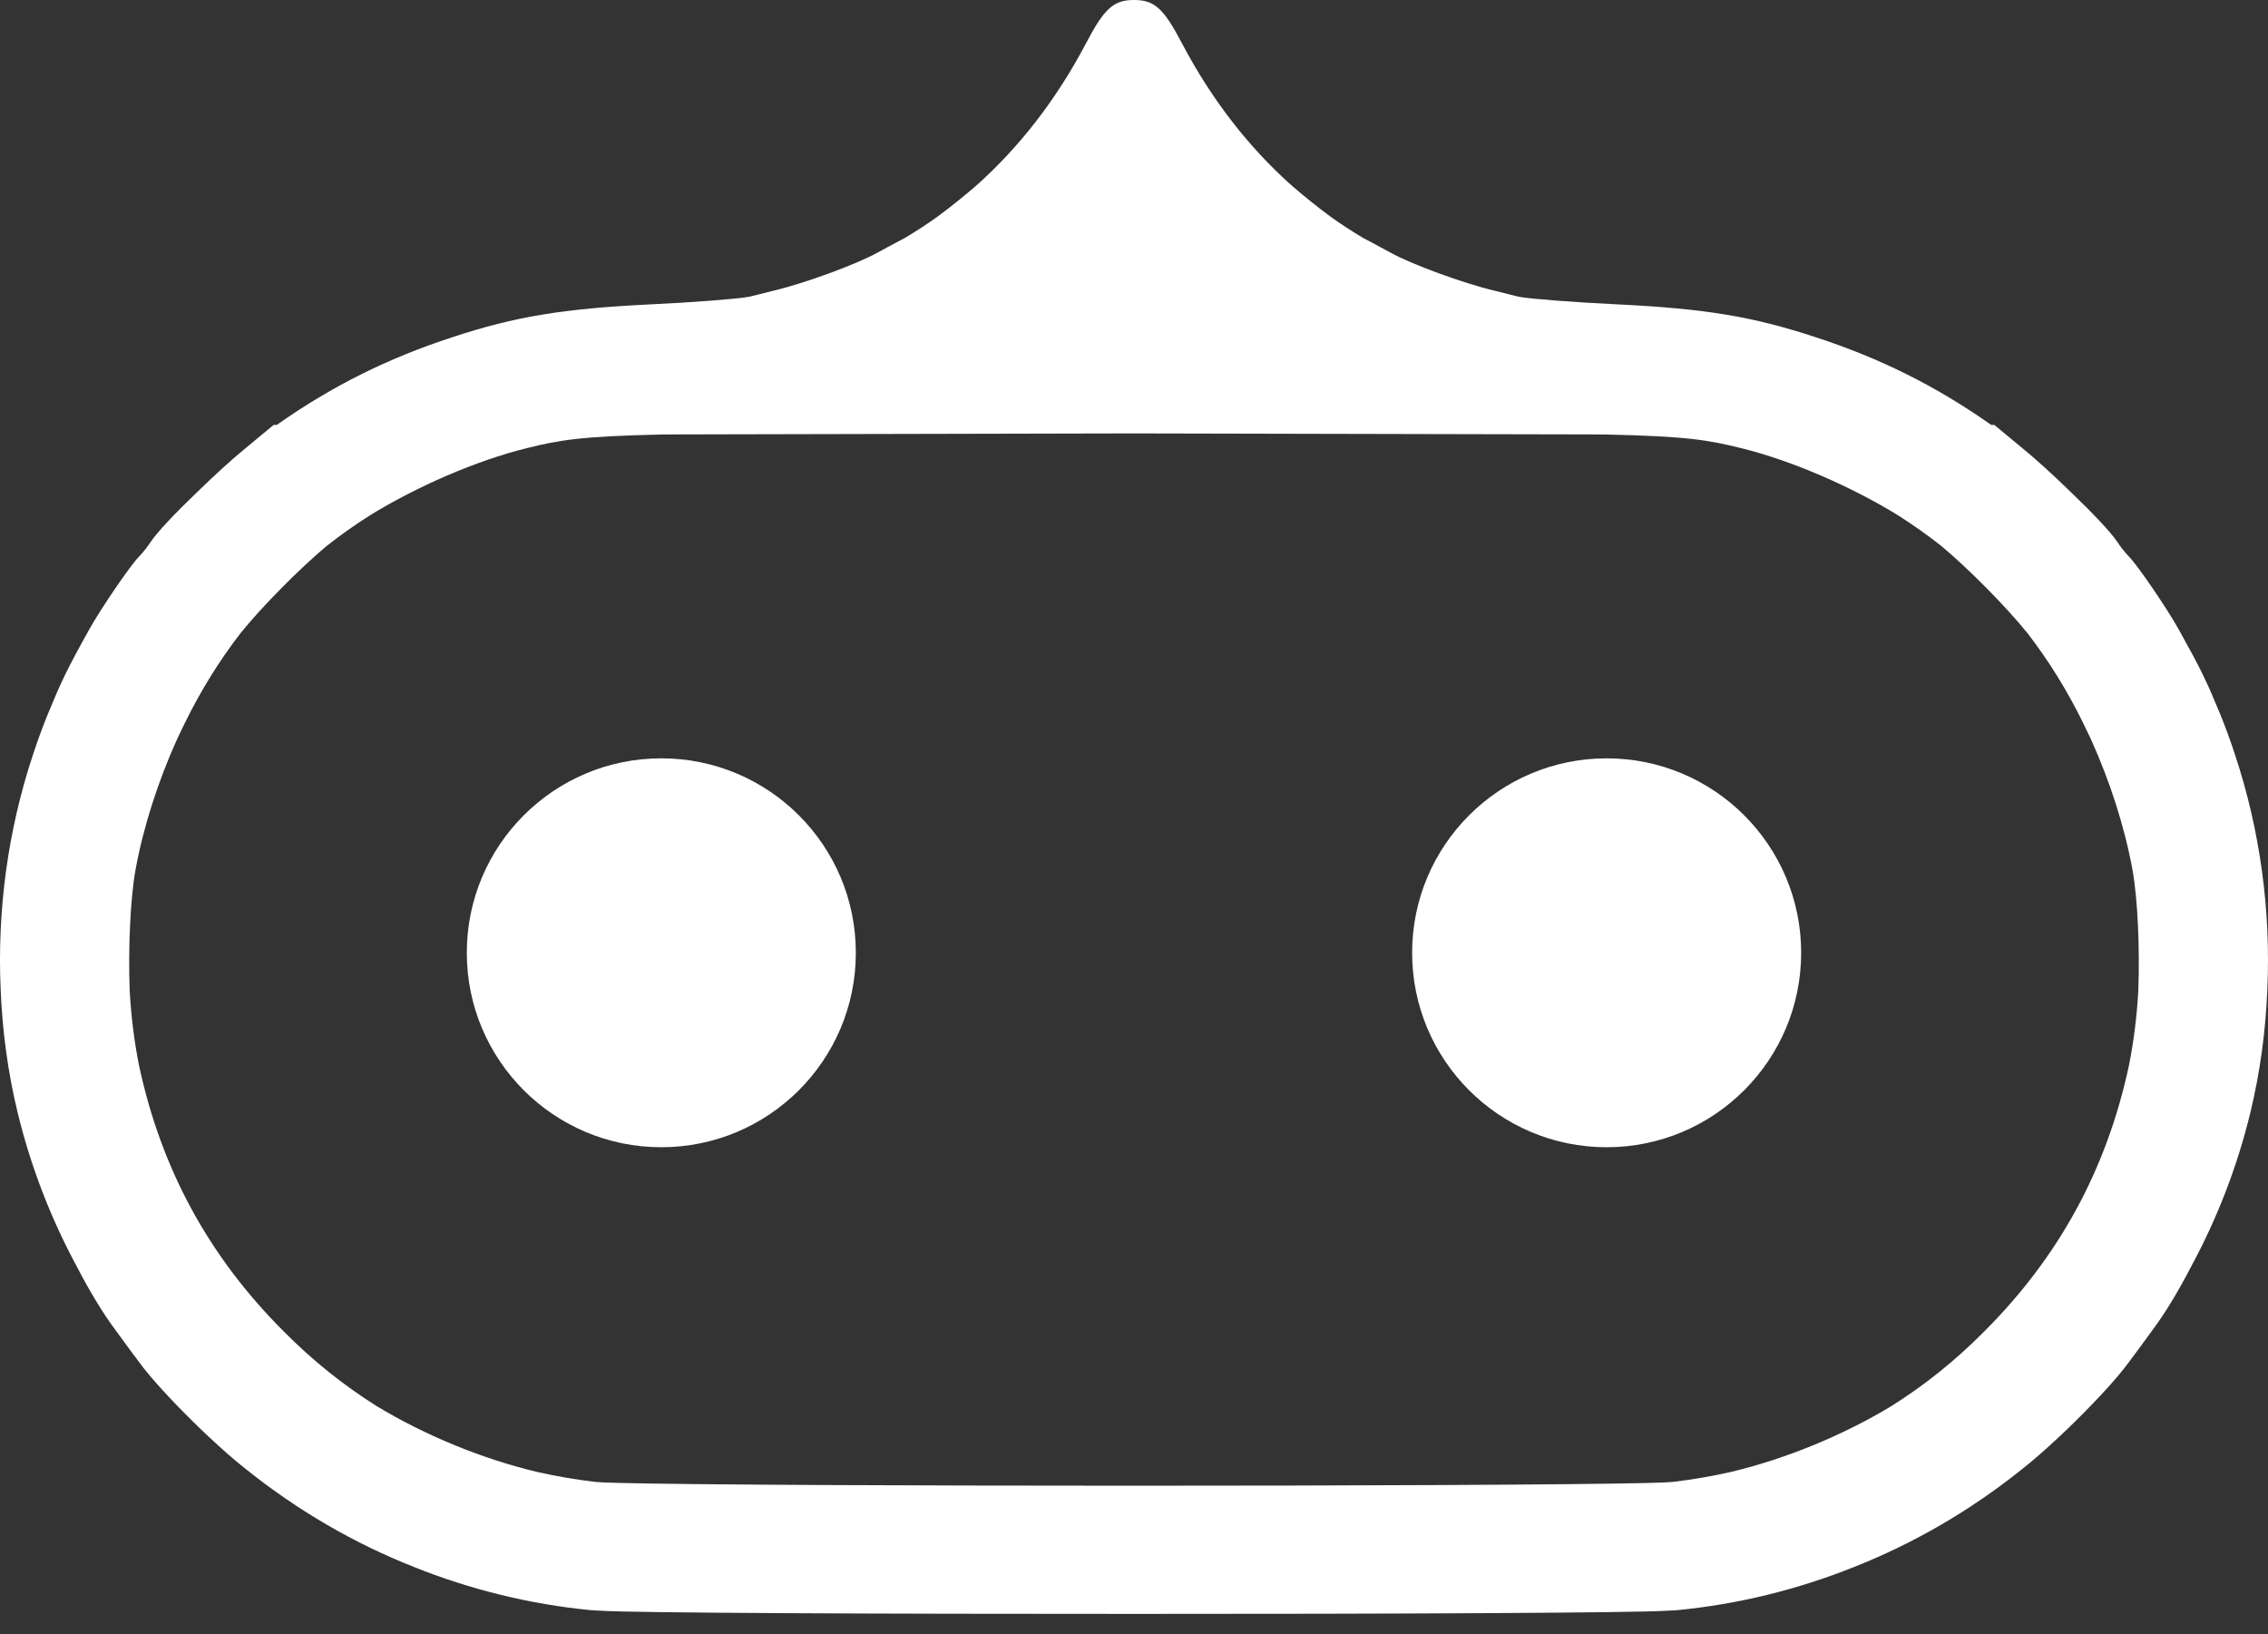 <svg width="68" height="49" viewBox="0 0 68 49" fill="none" xmlns="http://www.w3.org/2000/svg">
    <rect x="0" y="0" width="68" height="49" fill="#333333" stroke="none"/>
    <path fill-rule="evenodd" clip-rule="evenodd" d="M50.271 48.274C52.123 48.096 53.912 47.65 55.597 46.975C57.383 46.268 59.057 45.297 60.6 44.066C60.941 43.8 61.35 43.44 61.766 43.05C61.923 42.903 62.078 42.754 62.23 42.603C62.889 41.953 63.505 41.283 63.819 40.85C63.994 40.617 64.332 40.162 64.565 39.836C64.925 39.353 65.317 38.702 65.696 37.971C66.476 36.528 67.079 34.977 67.474 33.344C67.761 32.151 67.93 30.914 67.98 29.665C68.087 27.295 67.764 24.896 67.011 22.625C66.879 22.222 66.734 21.824 66.576 21.433C66.168 20.442 66.004 20.093 65.316 18.857C64.978 18.251 64.092 16.946 63.823 16.678C63.742 16.596 63.578 16.398 63.474 16.235C63.273 15.937 62.718 15.356 62.086 14.751C61.574 14.252 61.026 13.75 60.623 13.426L59.795 12.739L59.701 12.739C58.044 11.573 56.379 10.742 54.423 10.105C52.546 9.487 51.111 9.254 48.522 9.126C47.239 9.067 45.91 8.962 45.583 8.904L45.509 8.89L44.821 8.718C43.876 8.496 42.325 7.925 41.695 7.576C41.614 7.533 41.509 7.476 41.397 7.415L41.397 7.415C41.222 7.32 41.028 7.215 40.873 7.136C40.535 6.935 40.206 6.72 39.887 6.492C39.514 6.216 39.109 5.892 38.728 5.563C37.428 4.403 36.325 2.98 35.448 1.317C34.889 0.246 34.609 0 34.003 1.06015e-05L33.998 2.97258e-06C33.391 3.0256e-06 33.111 0.245 32.551 1.317C31.674 2.981 30.571 4.403 29.271 5.564C28.89 5.892 28.486 6.216 28.114 6.491C27.794 6.72 27.465 6.935 27.127 7.136C26.971 7.215 26.778 7.32 26.603 7.415L26.603 7.415C26.49 7.476 26.386 7.533 26.305 7.576C25.675 7.925 24.124 8.496 23.179 8.718L22.491 8.89L22.417 8.904C22.09 8.962 20.761 9.067 19.478 9.126C16.889 9.254 15.454 9.487 13.576 10.105C11.621 10.742 9.955 11.573 8.298 12.739L8.204 12.739L7.376 13.426C6.974 13.75 6.426 14.252 5.915 14.75C5.282 15.355 4.727 15.937 4.526 16.235C4.421 16.398 4.258 16.596 4.176 16.678C3.908 16.946 3.022 18.251 2.683 18.857C1.995 20.093 1.832 20.442 1.424 21.433C1.265 21.825 1.12 22.223 0.988 22.627C0.235 24.897 -0.087 27.296 0.02 29.666C0.07 30.914 0.238 32.151 0.526 33.344C0.921 34.977 1.524 36.528 2.303 37.971C2.682 38.702 3.075 39.353 3.434 39.836C3.667 40.162 4.006 40.617 4.181 40.85C4.495 41.283 5.111 41.954 5.771 42.604C5.922 42.755 6.076 42.903 6.232 43.048C6.648 43.439 7.058 43.8 7.4 44.066C8.943 45.297 10.618 46.269 12.406 46.976C14.089 47.651 15.878 48.096 17.728 48.274C17.785 48.279 17.88 48.284 18.009 48.289C18.996 48.356 26.489 48.387 34.012 48.385C41.525 48.387 49.002 48.356 49.99 48.289C50.12 48.284 50.215 48.279 50.271 48.274ZM17.849 44.428C17.26 44.358 16.683 44.259 16.118 44.132C14.464 43.739 12.767 43.043 11.298 42.158C10.299 41.531 9.366 40.783 8.508 39.917C6.259 37.671 4.835 35.048 4.169 31.947C4.025 31.221 3.932 30.476 3.889 29.71C3.842 28.46 3.903 26.959 4.064 26.072C4.298 24.791 4.736 23.432 5.306 22.168C5.384 21.999 5.467 21.828 5.553 21.654C6.026 20.692 6.581 19.8 7.213 18.98C7.877 18.16 8.988 17.044 9.785 16.375C10.202 16.046 10.638 15.737 11.093 15.449C12.501 14.583 14.277 13.81 15.785 13.438C16.757 13.199 17.348 13.08 19.896 13.025L33.414 12.995L33.998 12.994L34.585 12.995L48.104 13.025C50.651 13.08 51.242 13.2 52.215 13.438C53.722 13.81 55.498 14.583 56.906 15.448C57.361 15.736 57.797 16.046 58.215 16.376C59.012 17.044 60.123 18.16 60.787 18.98C61.419 19.799 61.974 20.692 62.447 21.654C62.533 21.828 62.615 21.999 62.694 22.168C63.264 23.432 63.702 24.791 63.936 26.072C64.097 26.959 64.158 28.46 64.111 29.71C64.068 30.476 63.975 31.221 63.83 31.947C63.165 35.047 61.74 37.671 59.492 39.917C58.633 40.784 57.701 41.532 56.701 42.159C55.233 43.043 53.536 43.738 51.883 44.132C51.318 44.259 50.74 44.358 50.15 44.428C50.052 44.439 49.787 44.45 49.38 44.46C44.757 44.569 23.033 44.569 18.598 44.459C18.204 44.45 17.946 44.439 17.849 44.428ZM42.339 28.564C42.339 25.345 44.95 22.735 48.171 22.735C51.392 22.735 54.003 25.345 54.003 28.564C54.003 31.784 51.392 34.394 48.171 34.394C44.95 34.394 42.339 31.784 42.339 28.564ZM13.996 28.564C13.996 25.345 16.607 22.735 19.828 22.735C23.049 22.735 25.66 25.345 25.66 28.564C25.66 31.784 23.049 34.394 19.828 34.394C16.607 34.394 13.996 31.784 13.996 28.564Z" fill="white"/>
</svg>
